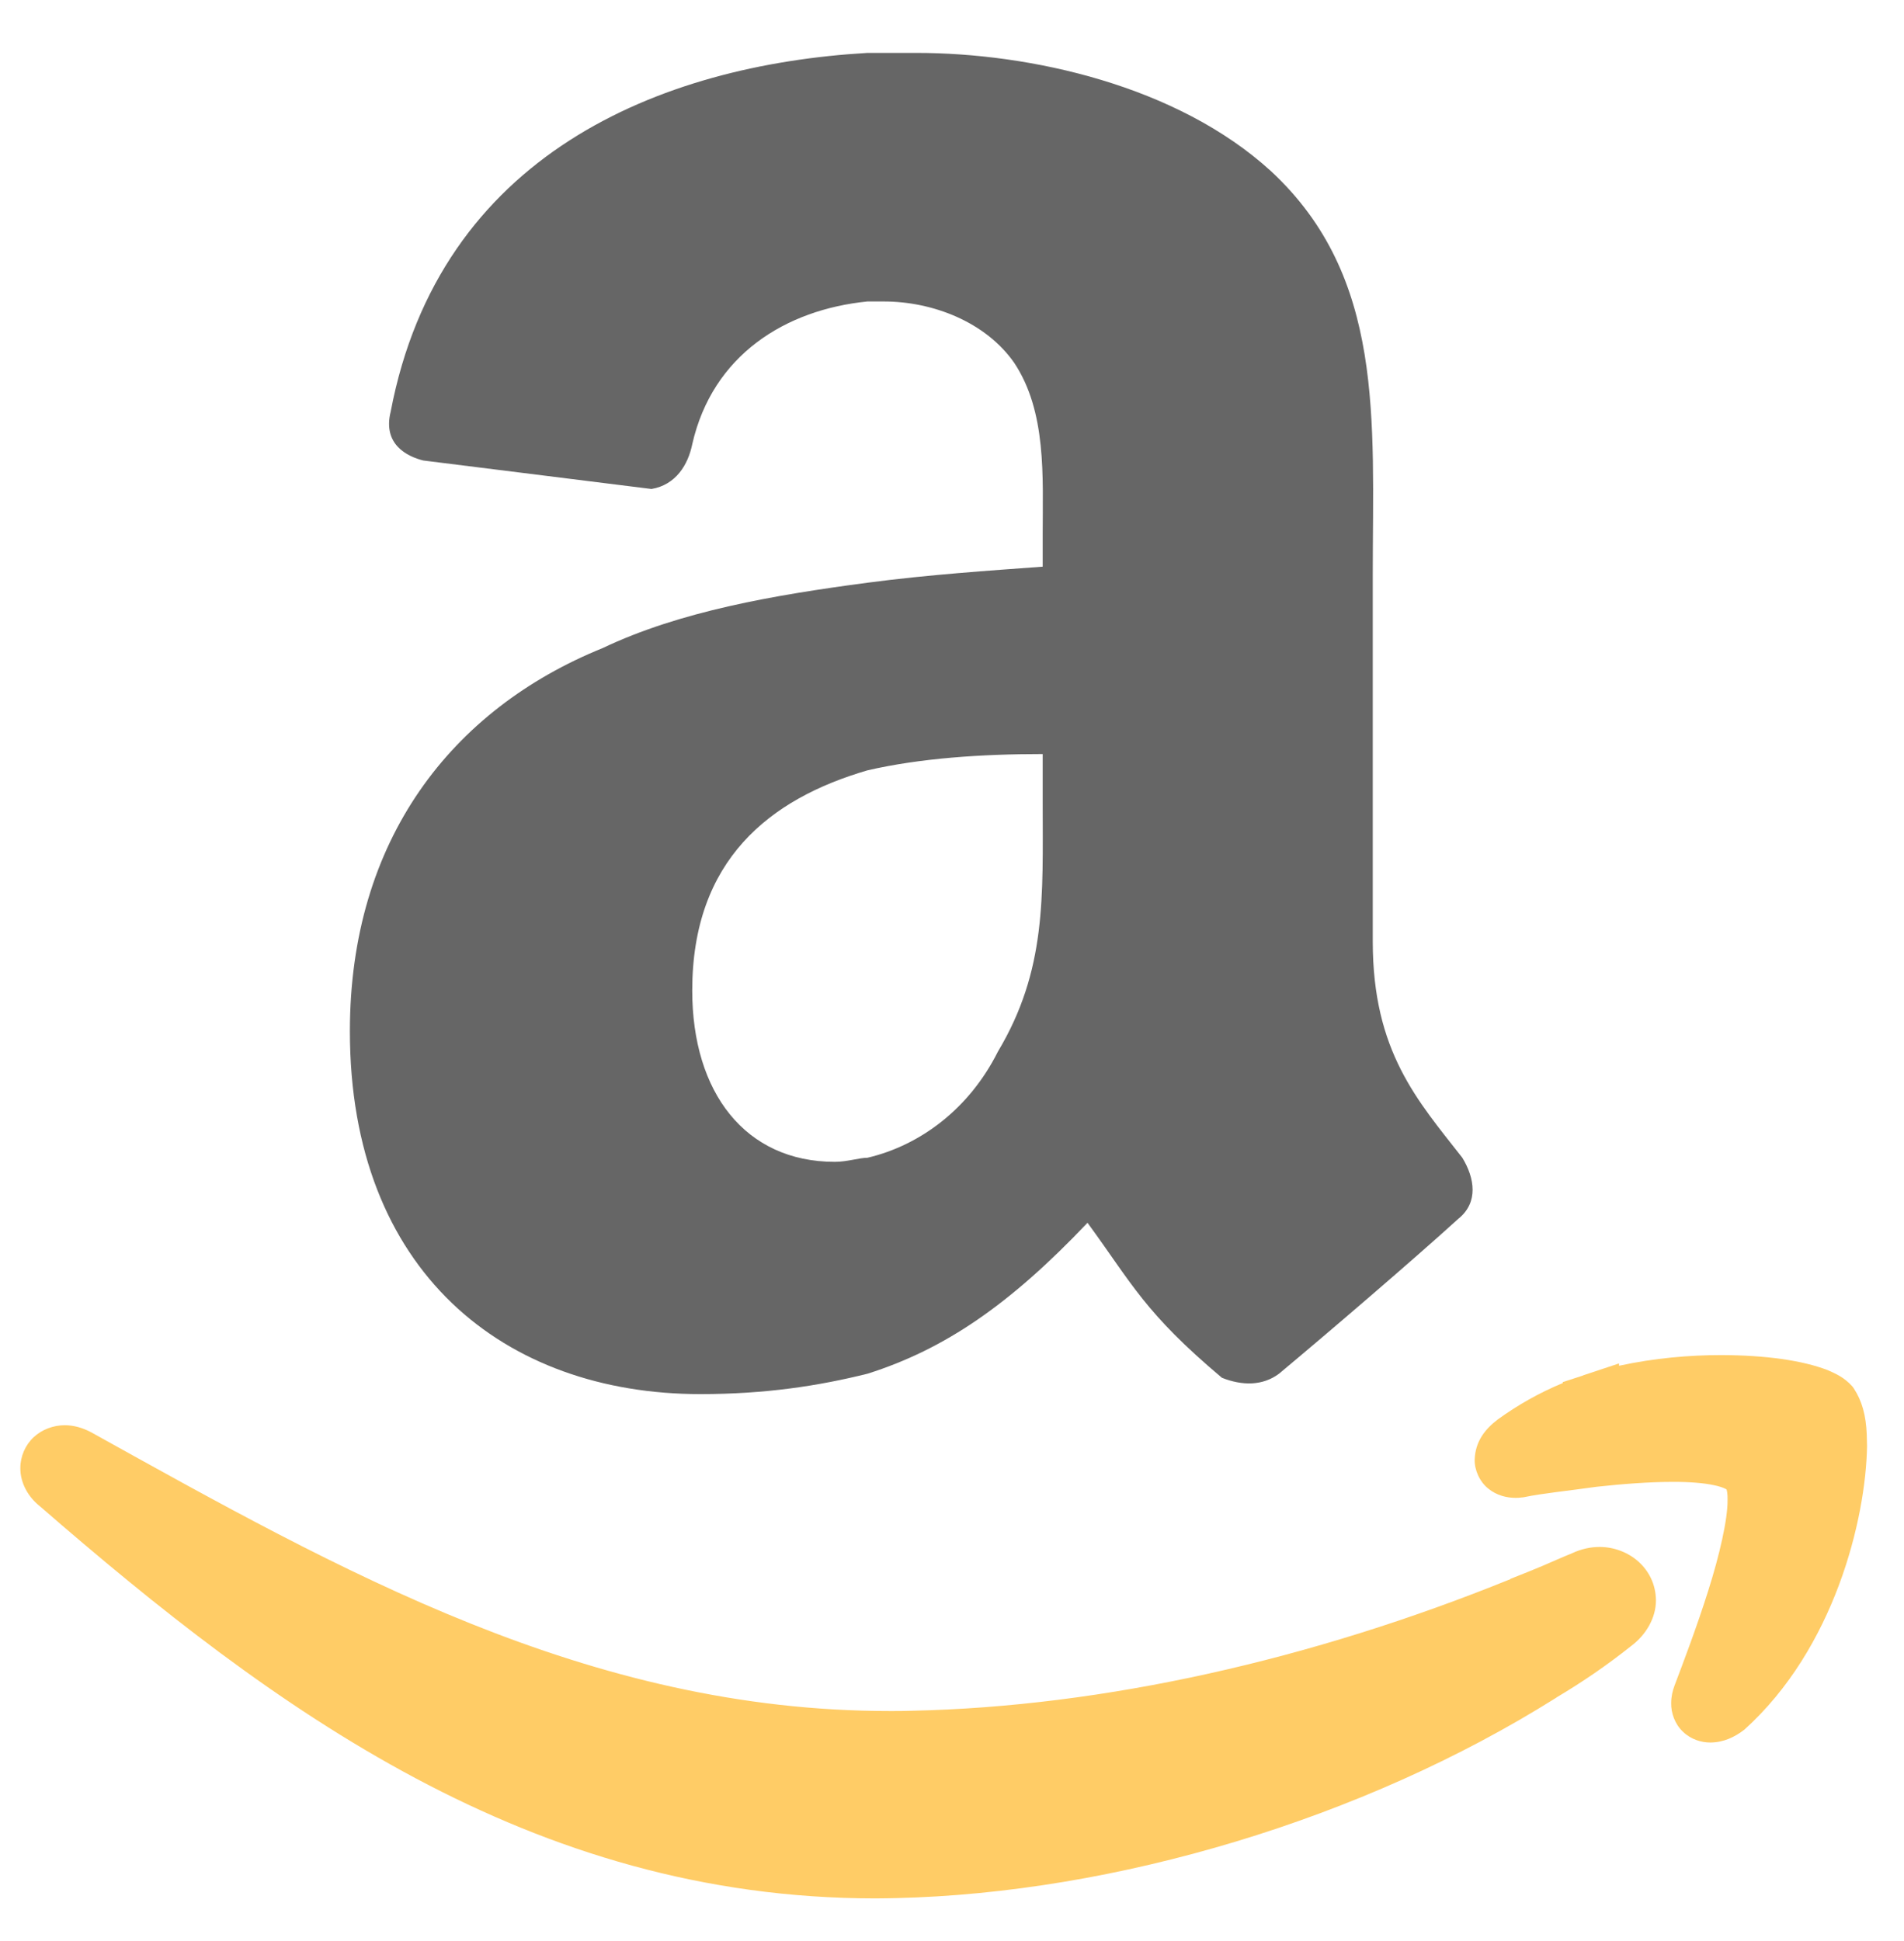<?xml version="1.0" encoding="UTF-8" standalone="no"?>
<svg width="468px" height="477px" viewBox="0 0 468 477" version="1.1" xmlns="http://www.w3.org/2000/svg" xmlns:xlink="http://www.w3.org/1999/xlink" xmlns:sketch="http://www.bohemiancoding.com/sketch/ns">
    <!-- Generator: Sketch 3.5.2 (25235) - http://www.bohemiancoding.com/sketch -->
    <title>amazon</title>
    <desc>Created with Sketch.</desc>
    <defs></defs>
    <g id="Page-1" stroke="none" stroke-width="1" fill="none" fill-rule="evenodd" sketch:type="MSPage">
        <g id="amazon" sketch:type="MSArtboardGroup">
            <path d="M393.176,380.152 C390.928,380.145 388.595,380.67 386.446,381.684 C383.992,382.678 381.509,383.791 379.183,384.791 L375.722,386.217 L371.24,388.005 L371.24,388.069 C322.544,407.818 271.394,419.395 224.046,420.409 C222.301,420.473 220.564,420.473 218.854,420.473 C144.428,420.509 83.668,385.969 22.369,351.954 C20.22,350.82 18.071,350.238 15.915,350.238 C13.142,350.238 10.326,351.266 8.27,353.189 C6.206,355.118 4.986,357.935 5,360.793 C4.986,364.51 6.993,367.915 9.78,370.129 C67.299,420.062 130.35,466.476 215.124,466.519 C216.769,466.519 218.45,466.476 220.145,466.448 C274.075,465.228 335.083,447.025 382.41,417.267 L382.68,417.075 C388.885,413.393 395.091,409.159 400.921,404.498 C404.567,401.788 407.063,397.582 407.028,393.205 C406.921,385.43 400.297,380.152 393.176,380.152 L393.176,380.152 Z M458.844,352.579 L458.844,352.55 C458.674,347.812 457.645,344.208 455.681,341.222 L455.489,340.938 L455.255,340.647 C453.248,338.455 451.326,337.625 449.234,336.696 C443.021,334.305 433.993,333.035 423.085,333 C415.262,333 406.63,333.738 397.957,335.625 L397.942,335.057 L389.205,337.959 L389.056,338.037 L384.127,339.64 L384.141,339.867 C378.353,342.264 373.077,345.258 368.19,348.791 C365.162,351.082 362.623,354.09 362.474,358.701 C362.41,361.205 363.672,364.106 365.814,365.809 C367.906,367.518 370.375,368.086 372.524,368.086 C373.041,368.086 373.524,368.072 373.956,367.993 L374.375,367.958 L374.708,367.901 C378.985,367 385.197,366.39 392.46,365.362 C398.708,364.681 405.325,364.163 411.077,364.163 C415.155,364.142 418.787,364.425 421.283,364.972 C422.538,365.227 423.489,365.56 424.021,365.823 C424.177,365.887 424.312,365.965 424.39,366.029 C424.503,366.369 424.659,367.256 424.631,368.526 C424.702,373.328 422.631,382.245 419.872,390.928 C417.134,399.632 413.815,408.364 411.616,414.167 C411.106,415.5 410.772,416.955 410.772,418.558 C410.723,420.899 411.673,423.722 413.701,425.588 C415.666,427.475 418.205,428.212 420.361,428.212 L420.446,428.212 C423.659,428.177 426.382,426.886 428.744,425.063 C450.908,405.115 458.61,373.321 458.915,355.416 L458.844,352.579 L458.844,352.579 Z" id="Shape" fill="#FFCC66" sketch:type="MSShapeGroup"></path>
            <path d="M359.437,284.506 C348.451,270.461 337.422,258.43 337.422,231.367 L337.422,141.212 C337.422,103.14 340.429,68.062 312.394,42.049 C289.358,21.03 253.286,13 225.236,13 L213.208,13 C162.136,15.972 108.043,38.02 96.029,101.161 C94.021,109.184 100.043,112.171 104.043,113.164 L160.129,120.165 C166.15,119.165 169.143,114.143 170.15,109.177 C175.15,87.137 193.186,76.092 213.208,74.084 L217.229,74.084 C229.25,74.084 242.258,79.107 249.272,89.137 C257.286,101.154 256.293,117.186 256.293,131.217 L256.293,139.255 C243.258,140.219 228.243,141.212 213.208,143.199 C190.172,146.249 167.129,150.221 148.107,159.273 C111.05,174.291 86,206.333 86,253.414 C86,312.555 124.057,342.59 172.15,342.59 C188.172,342.59 201.207,340.568 213.201,337.589 C232.25,331.566 248.251,320.557 267.308,300.488 C278.315,315.534 281.329,322.564 300.351,338.582 C305.365,340.568 310.372,340.568 314.365,337.589 C326.408,327.551 347.451,309.512 358.444,299.517 C363.472,295.494 362.465,289.479 359.437,284.506 L359.437,284.506 Z M245.279,258.437 C238.265,272.433 226.229,281.463 213.208,284.513 C211.215,284.513 208.222,285.514 205.193,285.514 C183.179,285.514 170.15,268.46 170.15,243.419 C170.15,211.348 189.179,196.324 213.208,189.308 C226.236,186.307 241.258,185.3 256.293,185.3 L256.293,197.338 C256.293,220.357 257.279,238.376 245.279,258.437 L245.279,258.437 Z" id="Shape" fill="#666666" sketch:type="MSShapeGroup"></path>
        </g>
    </g>
</svg>